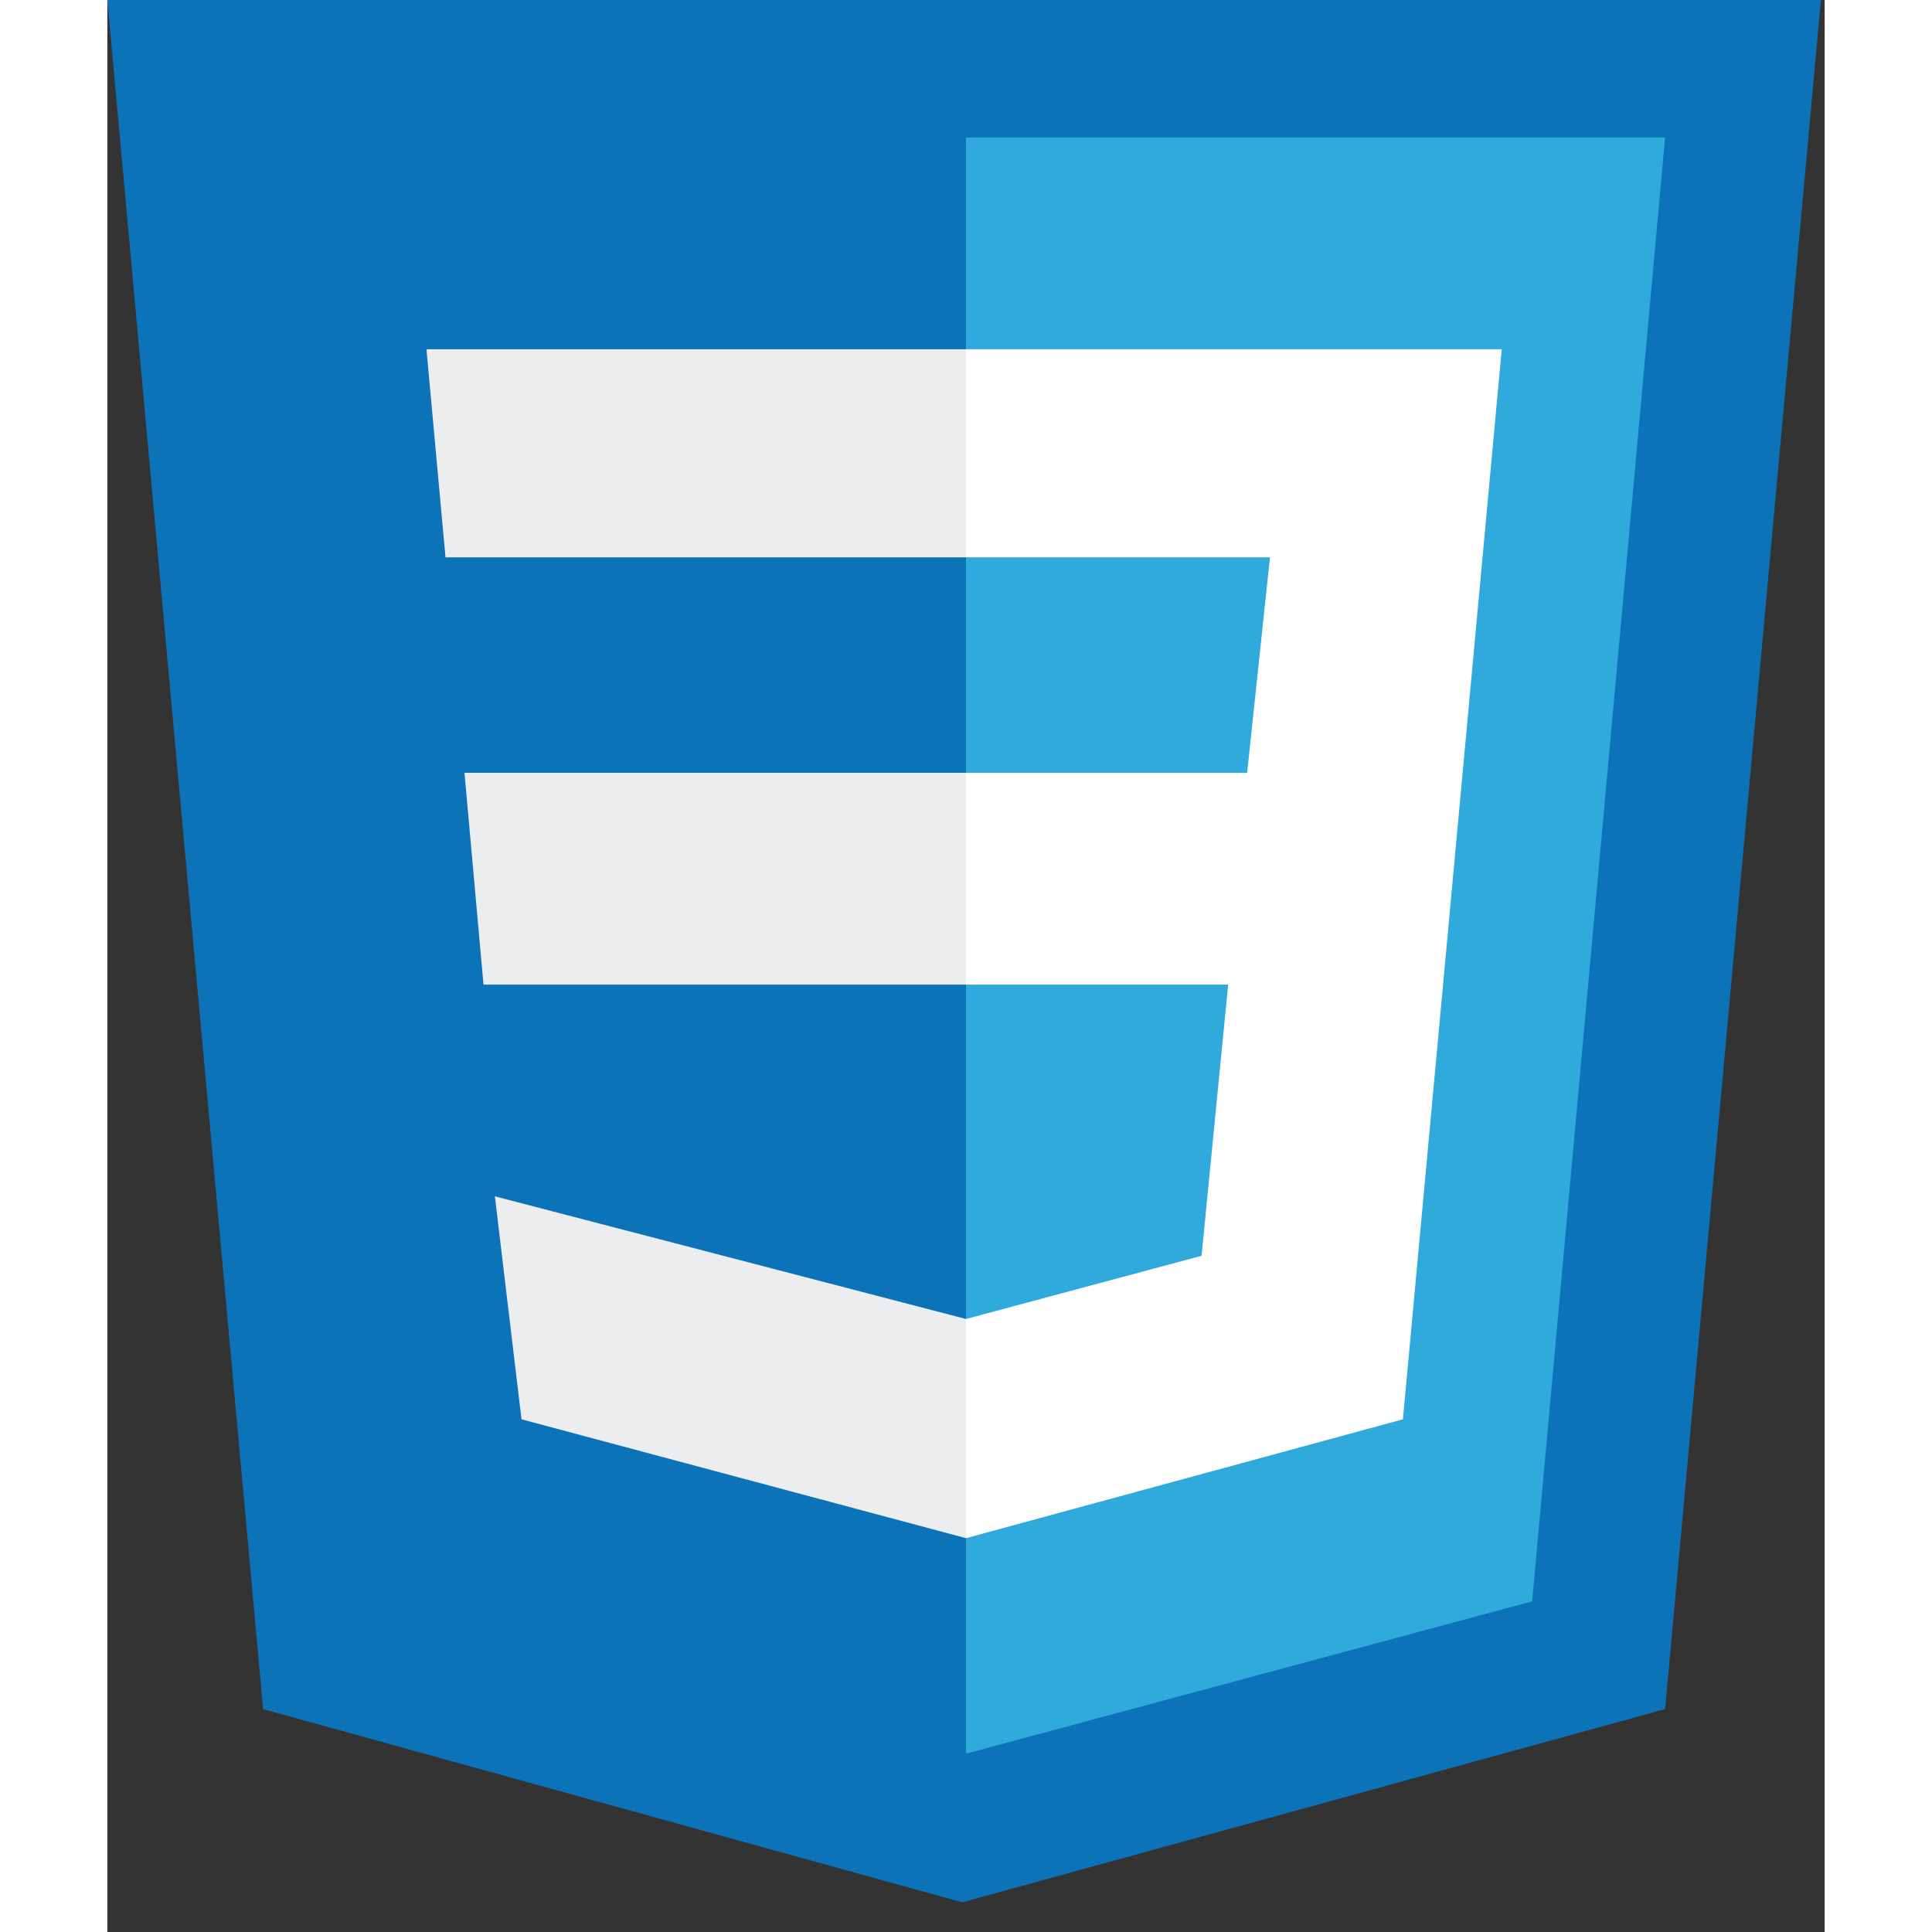 <svg width="25" height="25" viewBox="0 0 24 27" fill="none" xmlns="http://www.w3.org/2000/svg">
<rect x="0" y="0" width="24" height="27" fill="#333333" stroke="none"/>
<g clip-path="url(#clip0_401_512)">
<path d="M2.177 23.885L0 0H23.947L21.77 23.885L11.947 26.585" fill="#0C73B8"/>
<path d="M12 24.508L19.912 22.379L21.77 1.921H12" fill="#30A9DC"/>
<path d="M12 10.8H4.991L5.257 13.76H12V10.8ZM12 4.881H4.46L4.726 7.789H12V4.881ZM12 18.433L5.416 16.719L5.788 19.835L12 21.496V18.433Z" fill="#ECEDEE"/>
<path d="M12 13.76H15.664L15.292 17.55L12 18.433V21.496L18.106 19.835L19.487 4.881H12V7.789H16.248L15.929 10.8H12V13.76Z" fill="white"/>
</g>
<defs>
<clipPath id="clip0_401_512">
<rect width="24" height="27" fill="white"/>
</clipPath>
</defs>
</svg>

